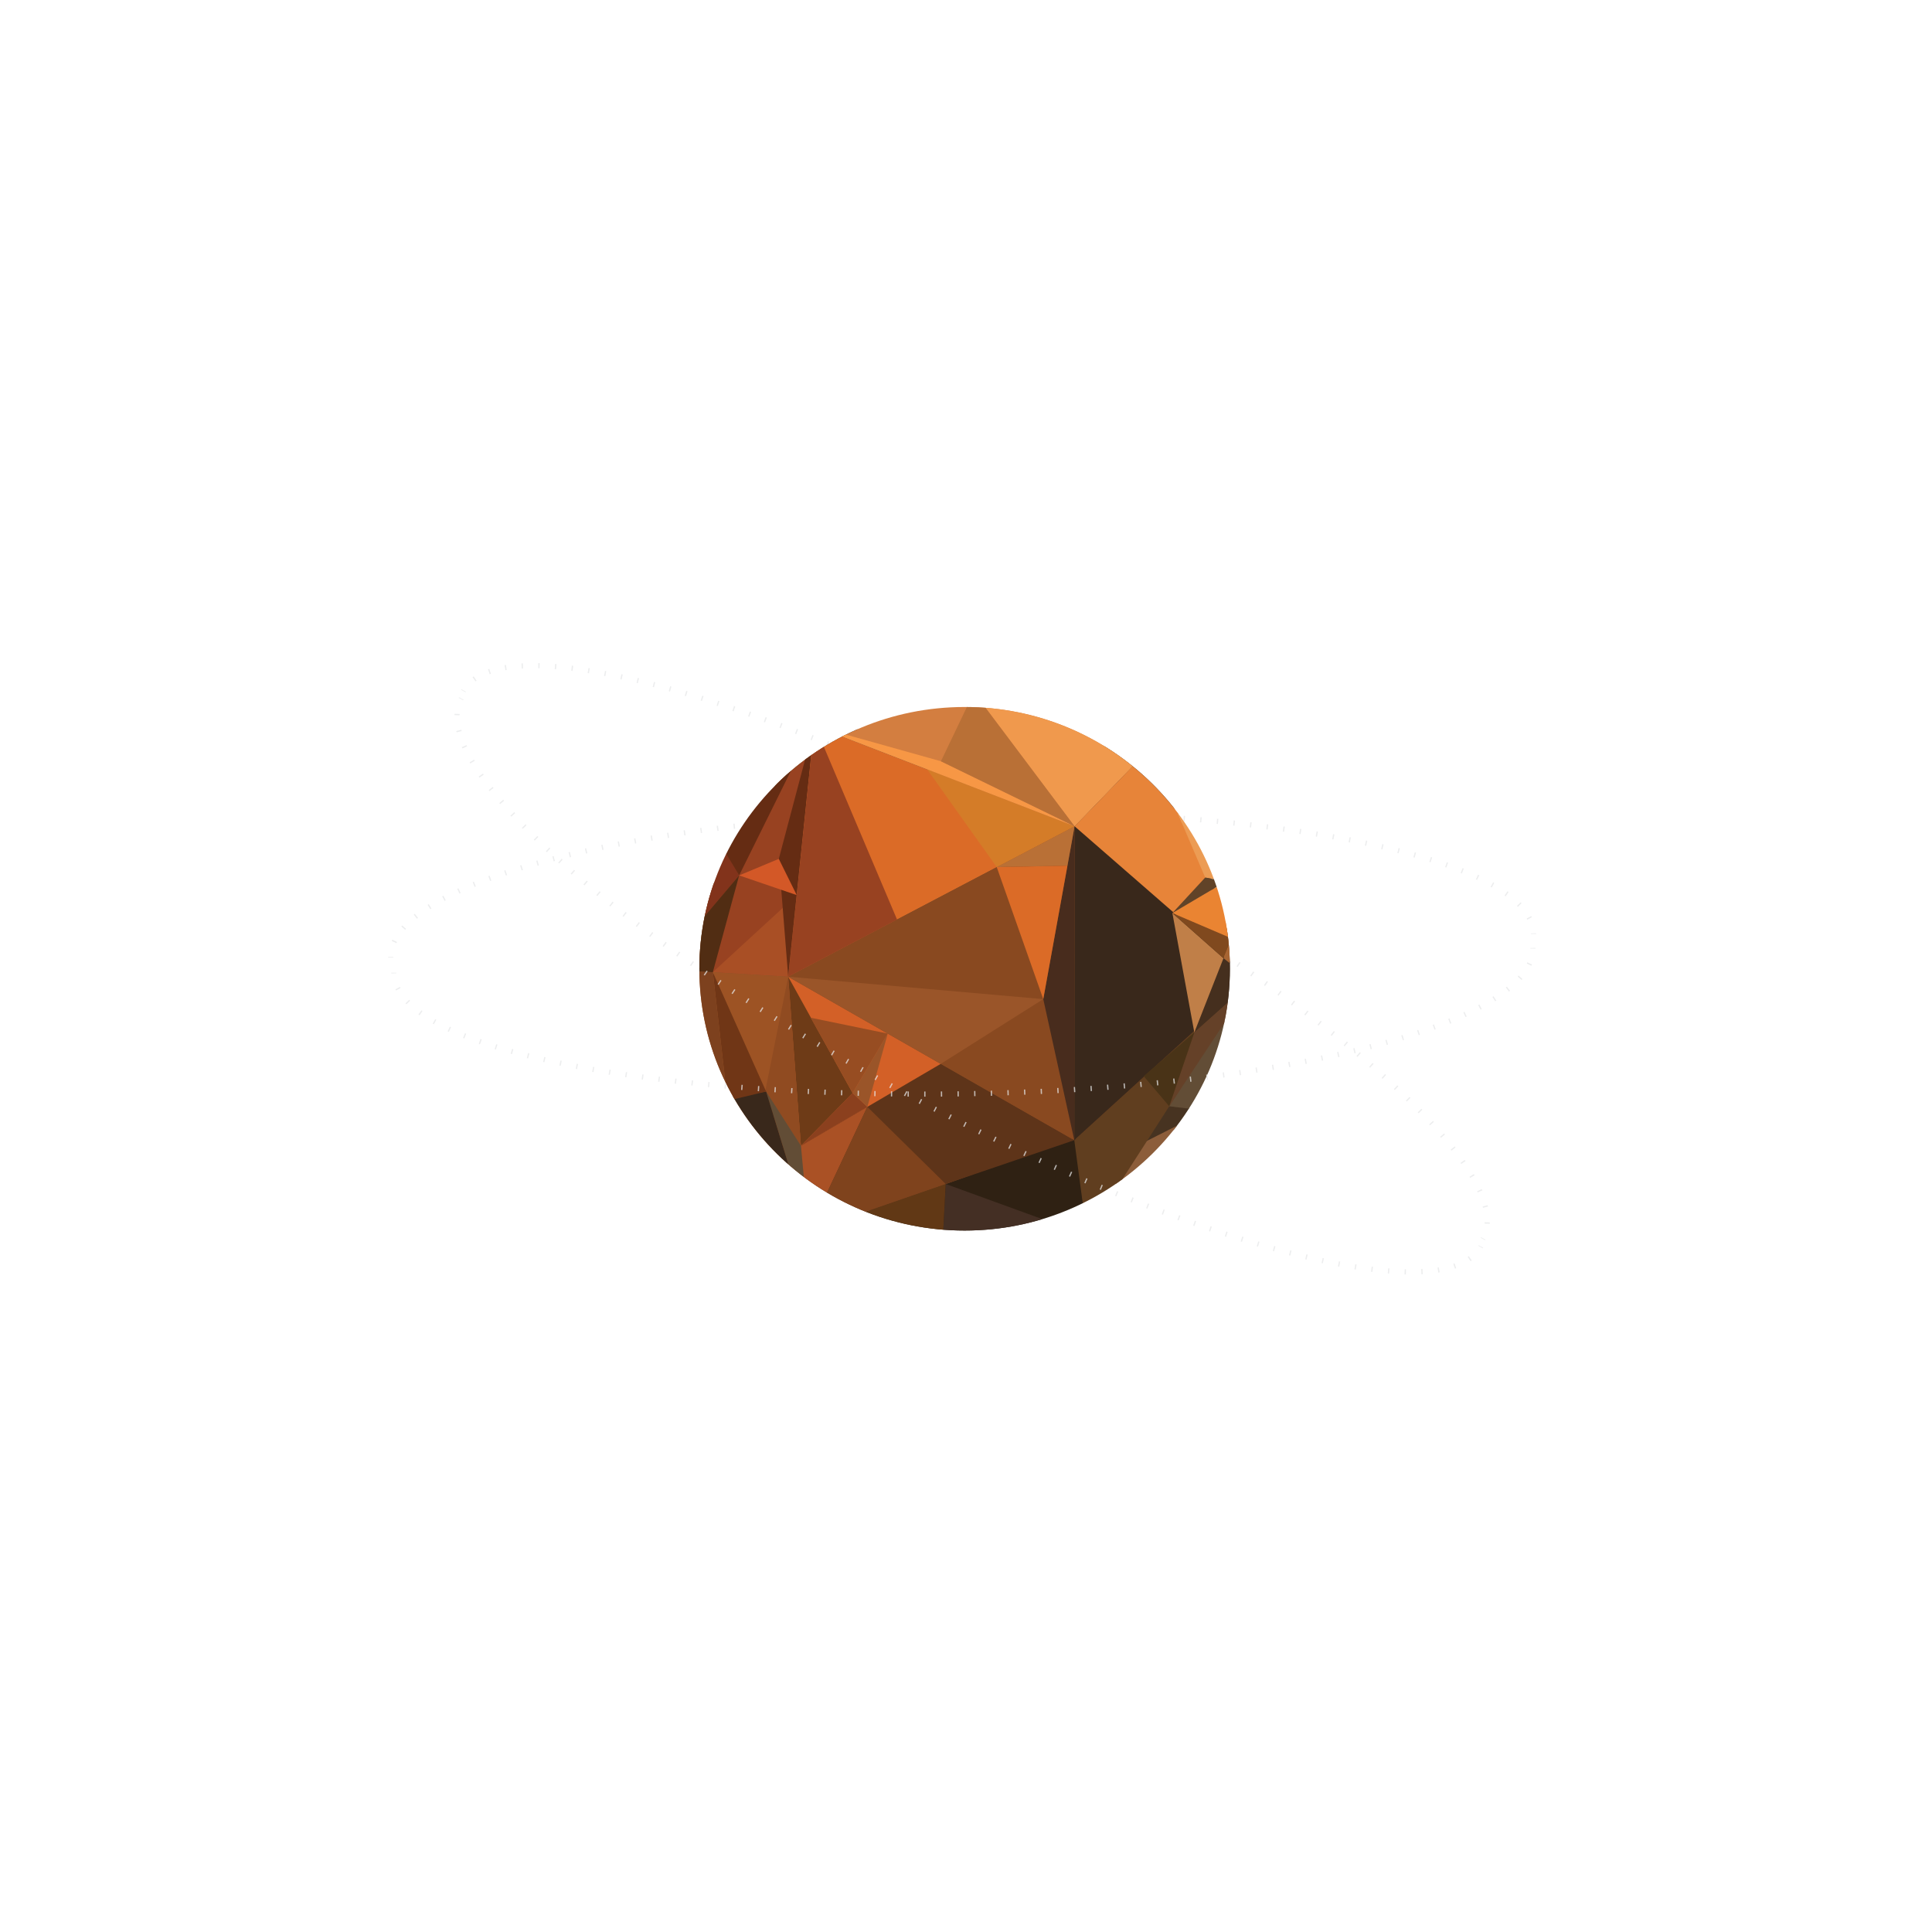 <?xml version="1.0" encoding="utf-8"?>
<!-- Generator: Adobe Illustrator 16.0.1, SVG Export Plug-In . SVG Version: 6.00 Build 0)  -->
<!DOCTYPE svg PUBLIC "-//W3C//DTD SVG 1.1//EN" "http://www.w3.org/Graphics/SVG/1.1/DTD/svg11.dtd">
<svg version="1.1" id="Layer_1" xmlns="http://www.w3.org/2000/svg" xmlns:xlink="http://www.w3.org/1999/xlink" x="0px" y="0px"
	 width="1500px" height="1500px" viewBox="0 0 1500 1500" enable-background="new 0 0 1500 1500" xml:space="preserve">
<g id="Mars">
	<g id="Planet__x2B__Rings">
		<g opacity="0.74">
			<g>
				<path fill="none" stroke="#E6E7E8" stroke-width="4" stroke-miterlimit="10" d="M303.385,743.47
					c-0.002-0.165-0.003-0.33-0.003-0.495"/>
				<path fill="none" stroke="#E6E7E8" stroke-width="4" stroke-miterlimit="10" stroke-dasharray="0.997,11.964" d="
					M305.993,731.387c24.022-53.566,210.845-97.729,438.414-101.147c235.505-3.542,430.502,33.181,445.311,88.496"/>
				<path fill="none" stroke="#E6E7E8" stroke-width="4" stroke-miterlimit="10" d="M1190.606,724.645
					c0.005,0.165,0.01,0.33,0.012,0.495"/>
			</g>
		</g>
		<g opacity="0.74">
			<g>
				<path fill="none" stroke="#E6E7E8" stroke-width="4" stroke-miterlimit="10" d="M359.771,536.54
					c0.08-0.145,0.162-0.289,0.244-0.433"/>
				<path fill="none" stroke="#E6E7E8" stroke-width="4" stroke-miterlimit="10" stroke-dasharray="0.997,11.959" d="
					M368.039,527.356c47.887-34.88,235.611,18.886,439.168,128.295c210.598,113.194,361.306,244.641,346.514,300.332"/>
				<path fill="none" stroke="#E6E7E8" stroke-width="4" stroke-miterlimit="10" d="M1151.554,961.55
					c-0.077,0.146-0.155,0.291-0.235,0.436"/>
			</g>
		</g>
		<g>
			<defs>
				<path id="SVGID_1_" d="M542.985,752.153c0-112.247,92.206-203.241,205.946-203.241c113.745,0,205.95,90.994,205.95,203.241
					c0,112.251-92.205,203.241-205.95,203.241C635.19,955.394,542.985,864.404,542.985,752.153z"/>
			</defs>
			<clipPath id="SVGID_2_">
				<use xlink:href="#SVGID_1_"  overflow="visible"/>
			</clipPath>
			<path clip-path="url(#SVGID_2_)" fill="#894920" d="M544.938,752.153c0-111.183,91.332-201.314,203.994-201.314
				c112.667,0,203.997,90.131,203.997,201.314c0,111.187-91.331,201.314-203.997,201.314
				C636.269,953.467,544.938,863.339,544.938,752.153z"/>
			<polygon clip-path="url(#SVGID_2_)" fill="#2F2113" points="628,956 843.882,958.342 834.875,883.375 734.25,919.251 			"/>
			<polygon clip-path="url(#SVGID_2_)" fill="#473321" points="936.721,862.386 883.875,893.062 907.25,857.812 			"/>
			<polygon clip-path="url(#SVGID_2_)" fill="#8C5D3A" points="841.066,958.145 886.302,887.891 936.721,862.386 			"/>
			<polygon clip-path="url(#SVGID_2_)" fill="#624D36" points="972.23,761.528 936.721,862.386 904.875,858.562 			"/>
			<polygon clip-path="url(#SVGID_2_)" fill="#46442D" points="610.87,758.836 630.804,563.901 833.222,642.062 			"/>
			<polygon clip-path="url(#SVGID_2_)" fill="#6B6331" points="512.298,752.354 610.87,758.836 630.804,563.901 			"/>
			<path clip-path="url(#SVGID_2_)" fill="#26322C" d="M833.222,642.062"/>
			<line clip-path="url(#SVGID_2_)" fill="#736D2E" x1="512.298" y1="752.354" x2="610.87" y2="758.836"/>
			<polygon clip-path="url(#SVGID_2_)" fill="#292F32" points="630.804,563.901 891.559,581.691 833.222,642.062 			"/>
			<path clip-path="url(#SVGID_2_)" fill="#0B132D" d="M865.11,871.166"/>
			<g clip-path="url(#SVGID_2_)">
				<g>
					<path fill="#0B132D" d="M904.403,732.954c0.858,0,2.002-1.303,0.696-1.303C904.241,731.651,903.097,732.954,904.403,732.954
						L904.403,732.954z"/>
				</g>
			</g>
			<polygon clip-path="url(#SVGID_2_)" fill="#0D1321" points="833.222,642.062 891.559,581.691 969.916,761.113 			"/>
			<polygon clip-path="url(#SVGID_2_)" fill="#DB6B27" points="611.946,758.304 631.884,563.369 834.297,641.533 			"/>
			<polygon clip-path="url(#SVGID_2_)" fill="#984221" points="512.298,752.354 611.946,758.304 631.884,563.369 			"/>
			<path clip-path="url(#SVGID_2_)" fill="#47452B" d="M626.58,953.267"/>
			<polygon clip-path="url(#SVGID_2_)" fill="#5E3419" points="628,956 611.946,758.304 834.074,885.228 734.25,919.251 			"/>
			<path clip-path="url(#SVGID_2_)" fill="#26322C" d="M834.297,641.533"/>
			<polygon clip-path="url(#SVGID_2_)" fill="#894920" points="834.074,885.228 730.388,825.981 611.946,758.304 696.459,713.936 
				834.297,641.533 			"/>
			<polygon clip-path="url(#SVGID_2_)" fill="#9D5324" points="628,956 512.298,752.354 553.442,754.812 611.946,758.304 			"/>
			<polygon clip-path="url(#SVGID_2_)" fill="#D37E40" points="631.884,563.369 756.141,537.518 892.637,581.159 834.297,641.533 
							"/>
			<path clip-path="url(#SVGID_2_)" fill="#0B132D" d="M866.186,870.642"/>
			<polygon clip-path="url(#SVGID_2_)" fill="#603E1F" points="843.882,958.342 834.074,885.228 970.99,760.585 907.787,858.917 
				888.688,888.688 			"/>
			<g clip-path="url(#SVGID_2_)">
				<g>
					<path fill="#0B132D" d="M905.482,732.421c0.858,0,2.002-1.303,0.696-1.303C905.32,731.119,904.176,732.421,905.482,732.421
						L905.482,732.421z"/>
				</g>
			</g>
			<polygon clip-path="url(#SVGID_2_)" fill="#39281B" points="834.074,885.228 834.297,641.533 970.99,760.585 			"/>
			<polygon clip-path="url(#SVGID_2_)" fill="#E78439" points="834.297,641.533 892.637,581.159 970.99,760.585 			"/>
			<polygon clip-path="url(#SVGID_2_)" fill="#442F24" points="843.452,958.942 731.246,976.362 734.25,919.251 			"/>
			<polygon clip-path="url(#SVGID_2_)" fill="#613815" points="731.246,976.362 628,956 734.25,919.251 			"/>
			<polygon clip-path="url(#SVGID_2_)" fill="#F0994D" points="756.141,537.518 834.297,641.533 892.769,581.052 			"/>
			<polygon clip-path="url(#SVGID_2_)" fill="#482C1D" points="834.074,885.228 809.994,775.715 828.759,672.112 834.297,641.533 
							"/>
			<polygon clip-path="url(#SVGID_2_)" fill="#D36027" points="621.832,889.575 673.409,859.361 730.388,825.981 611.946,758.304 
							"/>
			<polygon clip-path="url(#SVGID_2_)" fill="#AA5125" points="628,956 621.832,889.575 673.409,859.361 			"/>
			<polygon clip-path="url(#SVGID_2_)" fill="#7F431D" points="673.409,859.361 734.25,919.251 628,956 			"/>
			<polygon clip-path="url(#SVGID_2_)" fill="#8B401E" points="673.409,859.361 661.958,848.598 621.832,889.575 			"/>
			<polygon clip-path="url(#SVGID_2_)" fill="#6E3B17" points="661.958,848.598 611.946,758.304 621.832,889.575 			"/>
			<polygon clip-path="url(#SVGID_2_)" fill="#9A5529" points="661.958,848.598 689.241,802.487 673.409,859.361 			"/>
			<polygon clip-path="url(#SVGID_2_)" fill="#974D22" points="661.958,848.598 689.241,802.487 629.39,790.154 			"/>
			<polygon clip-path="url(#SVGID_2_)" fill="#904B21" points="621.832,889.575 592.28,856.44 611.946,758.304 			"/>
			<path clip-path="url(#SVGID_2_)" fill="#32311A" d="M625.541,954.757"/>
			<polygon clip-path="url(#SVGID_2_)" fill="#624D36" points="621.832,889.575 628,956 594.835,847.471 			"/>
			<polygon clip-path="url(#SVGID_2_)" fill="#39281B" points="628,956 550.167,852.871 594.835,847.471 			"/>
			<polygon clip-path="url(#SVGID_2_)" fill="#DB6B27" points="512.298,752.354 550.167,852.871 564.83,854.614 			"/>
			<polygon clip-path="url(#SVGID_2_)" fill="#703616" points="594.835,847.471 564.83,854.614 553.442,754.812 			"/>
			<polygon clip-path="url(#SVGID_2_)" fill="#7D411E" points="553.442,754.812 512.298,752.354 564.83,854.614 			"/>
			<polygon clip-path="url(#SVGID_2_)" fill="#82331B" points="512.298,752.354 555.071,646.453 573.872,679.661 			"/>
			<polygon clip-path="url(#SVGID_2_)" fill="#652C13" points="630.744,564.754 554.396,647.122 573.872,679.661 			"/>
			<polygon clip-path="url(#SVGID_2_)" fill="#452F1E" points="972.23,761.528 927.267,801.578 949.92,743.986 			"/>
			<polygon clip-path="url(#SVGID_2_)" fill="#654128" points="907.787,858.917 927.267,801.578 972.23,761.528 			"/>
			<polygon clip-path="url(#SVGID_2_)" fill="#493317" points="907.787,858.917 887.954,835.525 927.267,801.578 			"/>
			<polygon clip-path="url(#SVGID_2_)" fill="#CE6C28" points="972.23,761.528 972.262,730.994 956.257,728.59 			"/>
			<polygon clip-path="url(#SVGID_2_)" fill="#A76533" points="949.92,743.986 956.257,728.59 972.23,761.528 			"/>
			<polygon clip-path="url(#SVGID_2_)" fill="#6C451B" points="956.257,728.59 951.726,684.385 972.262,730.994 			"/>
			<polygon clip-path="url(#SVGID_2_)" fill="#EC9C54" points="892.769,581.052 951.726,684.385 935.719,681.312 			"/>
			<polygon clip-path="url(#SVGID_2_)" fill="#EA8432" points="956.257,728.59 910.227,708.903 951.726,684.385 			"/>
			<polygon clip-path="url(#SVGID_2_)" fill="#614328" points="935.719,681.312 910.227,708.903 951.726,684.385 			"/>
			<polygon clip-path="url(#SVGID_2_)" fill="#C07F48" points="927.267,801.578 910.227,708.903 949.92,743.986 			"/>
			<polygon clip-path="url(#SVGID_2_)" fill="#80491E" points="949.92,743.986 956.257,728.59 910.227,708.903 			"/>
			<g clip-path="url(#SVGID_2_)">
				<g>
					<path fill="#6A6230" d="M1009.56,753.802c1.128,0,1.462-1.48,0.154-1.48C1008.586,752.321,1008.252,753.802,1009.56,753.802
						L1009.56,753.802z"/>
				</g>
			</g>
			<polygon clip-path="url(#SVGID_2_)" fill="#B97036" points="834.297,641.533 773.861,673.205 828.759,672.112 			"/>
			<polygon clip-path="url(#SVGID_2_)" fill="#D47C28" points="773.861,673.205 719.767,597.22 834.297,641.533 			"/>
			<polygon clip-path="url(#SVGID_2_)" fill="#F79745" points="631.884,563.369 730.533,591.039 834.297,641.533 			"/>
			<polygon clip-path="url(#SVGID_2_)" fill="#A94F25" points="553.442,754.812 618.579,694.945 611.946,758.304 			"/>
			<polygon clip-path="url(#SVGID_2_)" fill="#512D13" points="573.872,679.661 553.442,754.812 512.298,752.354 			"/>
			<polygon clip-path="url(#SVGID_2_)" fill="#652C13" points="611.946,758.304 604.663,666.823 632.3,562.456 			"/>
			<polygon clip-path="url(#SVGID_2_)" fill="#D35827" points="604.663,666.823 618.579,694.945 573.872,679.661 			"/>
			<polygon clip-path="url(#SVGID_2_)" fill="#B97036" points="756.141,537.518 730.533,591.039 834.297,641.533 			"/>
			<polygon clip-path="url(#SVGID_2_)" fill="#9A5529" points="809.994,775.715 611.946,758.304 730.388,825.981 			"/>
			<polygon clip-path="url(#SVGID_2_)" fill="#DB6B27" points="809.994,775.715 828.759,672.112 773.861,673.205 			"/>
			<polygon clip-path="url(#SVGID_2_)" fill="#984221" points="696.459,713.936 632.3,562.456 611.946,758.304 			"/>
		</g>
		<g opacity="0.74">
			<g>
				<path fill="none" stroke="#E6E7E8" stroke-width="4" stroke-miterlimit="10" d="M1149.738,967.776
					c-0.08,0.145-0.162,0.289-0.244,0.433"/>
				<path fill="none" stroke="#E6E7E8" stroke-width="4" stroke-miterlimit="10" stroke-dasharray="0.997,11.959" d="
					M1141.471,976.96c-47.889,34.879-235.613-18.889-439.17-128.299C491.708,735.471,341.002,604.026,355.79,548.338"/>
				<path fill="none" stroke="#E6E7E8" stroke-width="4" stroke-miterlimit="10" d="M357.956,542.771
					c0.077-0.146,0.155-0.291,0.235-0.436"/>
			</g>
		</g>
		<g opacity="0.74">
			<g>
				<path fill="none" stroke="#E6E7E8" stroke-width="4" stroke-miterlimit="10" d="M1190.203,735.98
					c0.002,0.165,0.003,0.33,0.003,0.495"/>
				<path fill="none" stroke="#E6E7E8" stroke-width="4" stroke-miterlimit="10" stroke-dasharray="0.994,11.929" d="
					M1187.61,748.031c-23.958,53.581-210.813,97.758-438.429,101.182c-235.521,3.537-427.941-32.355-442.538-87.62"/>
				<path fill="none" stroke="#E6E7E8" stroke-width="4" stroke-miterlimit="10" d="M305.769,755.699
					c-0.005-0.165-0.01-0.33-0.012-0.495"/>
			</g>
		</g>
	</g>
</g>
</svg>
